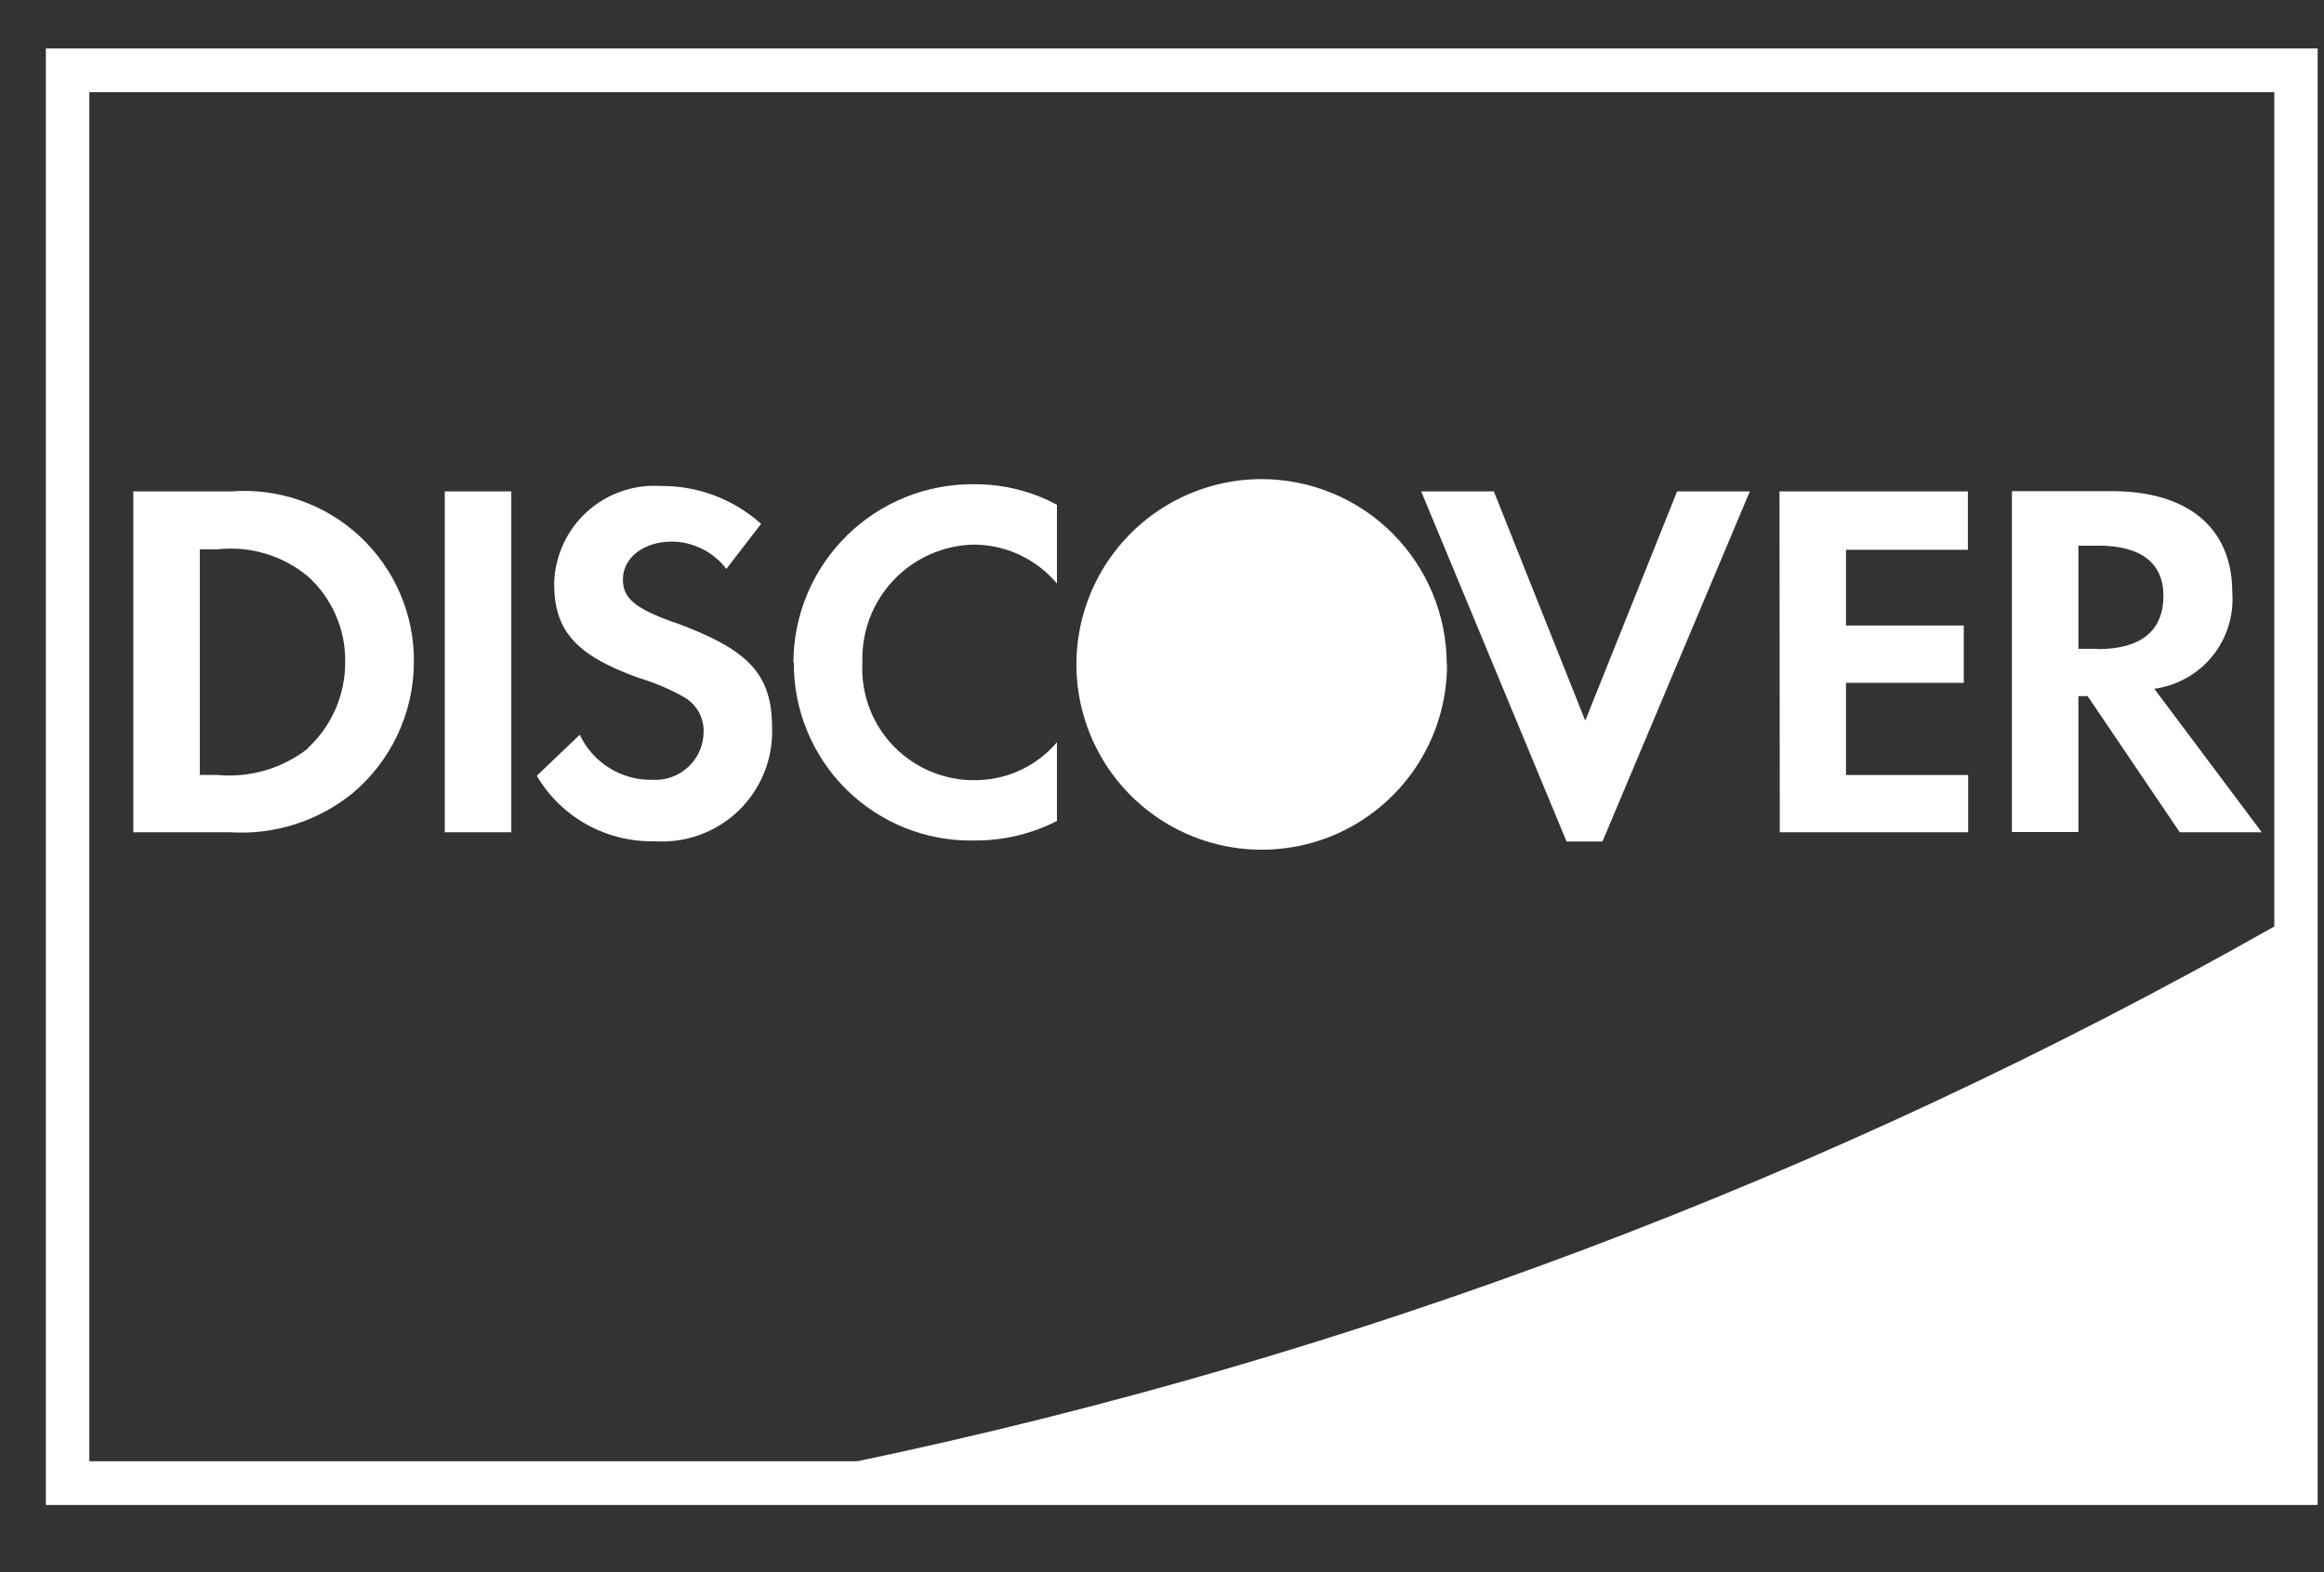 <svg width="34" height="23" viewBox="0 0 34 23" fill="none" xmlns="http://www.w3.org/2000/svg">
<rect x="0" y="0" width="34" height="23" fill="#333333" stroke="none"/>
<path d="M0.671 0.709V22.017H33.907V0.709H0.671ZM12.546 21.377H1.307V1.348H33.273V13.554C26.808 17.213 19.817 19.852 12.546 21.377ZM3.372 7.189H1.95V12.176H3.372C4.017 12.216 4.653 12.013 5.155 11.607C5.436 11.372 5.661 11.079 5.817 10.748C5.972 10.417 6.054 10.056 6.055 9.69C6.059 9.345 5.991 9.003 5.855 8.686C5.719 8.369 5.518 8.084 5.266 7.848C5.014 7.613 4.715 7.433 4.39 7.32C4.064 7.206 3.718 7.162 3.374 7.19L3.372 7.189ZM4.507 10.948C4.129 11.244 3.652 11.383 3.174 11.337H2.923V8.037H3.177C3.415 8.01 3.656 8.031 3.885 8.1C4.114 8.168 4.327 8.283 4.51 8.437C4.683 8.594 4.82 8.786 4.913 9.001C5.007 9.215 5.053 9.446 5.05 9.68C5.052 9.916 5.005 10.149 4.912 10.366C4.819 10.582 4.682 10.777 4.51 10.938L4.507 10.948ZM6.507 7.189H7.48V12.176H6.507V7.189ZM9.862 9.106C9.278 8.896 9.113 8.747 9.113 8.477C9.113 8.162 9.413 7.923 9.832 7.923C9.986 7.925 10.138 7.962 10.275 8.031C10.413 8.1 10.533 8.2 10.626 8.323L11.135 7.664C10.732 7.302 10.209 7.104 9.667 7.11C9.47 7.097 9.273 7.124 9.086 7.19C8.9 7.255 8.729 7.358 8.583 7.491C8.438 7.624 8.32 7.785 8.239 7.965C8.157 8.144 8.112 8.339 8.107 8.536C8.107 9.225 8.422 9.584 9.335 9.914C9.57 9.984 9.796 10.079 10.009 10.199C10.098 10.25 10.171 10.325 10.222 10.414C10.272 10.504 10.297 10.605 10.294 10.708C10.293 10.804 10.273 10.899 10.235 10.987C10.196 11.075 10.14 11.154 10.07 11.219C10 11.285 9.917 11.335 9.827 11.368C9.737 11.4 9.641 11.414 9.545 11.408C9.323 11.413 9.104 11.353 8.916 11.236C8.727 11.119 8.576 10.95 8.482 10.749L7.853 11.349C8.029 11.648 8.281 11.894 8.584 12.062C8.887 12.231 9.23 12.315 9.576 12.307C9.8 12.322 10.024 12.291 10.235 12.215C10.446 12.138 10.639 12.019 10.801 11.864C10.963 11.709 11.09 11.521 11.176 11.314C11.261 11.106 11.302 10.883 11.296 10.659C11.296 9.865 10.966 9.506 9.857 9.101L9.862 9.106ZM11.614 9.69C11.611 10.036 11.678 10.378 11.81 10.697C11.942 11.017 12.136 11.306 12.382 11.549C12.628 11.792 12.92 11.983 13.241 12.112C13.561 12.24 13.905 12.303 14.25 12.296C14.671 12.3 15.088 12.202 15.463 12.011V10.859C15.319 11.029 15.14 11.167 14.938 11.262C14.737 11.358 14.517 11.409 14.294 11.413C14.068 11.42 13.843 11.379 13.634 11.294C13.424 11.209 13.235 11.082 13.077 10.92C12.919 10.758 12.797 10.565 12.718 10.353C12.639 10.142 12.604 9.916 12.617 9.69C12.61 9.469 12.646 9.249 12.724 9.043C12.803 8.836 12.921 8.647 13.073 8.487C13.225 8.327 13.407 8.198 13.609 8.109C13.811 8.02 14.029 7.971 14.25 7.967C14.481 7.969 14.71 8.02 14.919 8.118C15.128 8.217 15.314 8.359 15.463 8.536V7.384C15.094 7.186 14.682 7.083 14.263 7.084C13.917 7.079 13.573 7.143 13.252 7.271C12.931 7.4 12.638 7.591 12.392 7.833C12.145 8.075 11.948 8.364 11.813 8.683C11.679 9.002 11.609 9.344 11.607 9.69H11.614ZM21.17 9.72C21.17 10.256 21.011 10.78 20.713 11.226C20.415 11.672 19.992 12.019 19.497 12.225C19.001 12.43 18.456 12.483 17.93 12.379C17.404 12.274 16.921 12.016 16.542 11.637C16.163 11.258 15.905 10.775 15.8 10.249C15.695 9.723 15.749 9.178 15.954 8.683C16.16 8.187 16.507 7.764 16.953 7.466C17.399 7.168 17.923 7.009 18.459 7.009C19.177 7.01 19.866 7.296 20.373 7.804C20.881 8.313 21.166 9.002 21.166 9.72H21.17ZM23.192 10.543L21.855 7.189H20.792L22.919 12.311H23.444L25.6 7.189H24.536L23.192 10.543ZM26.038 12.176H28.794V11.338H27.007V9.99H28.73V9.151H27.007V8.043H28.79V7.189H26.034L26.038 12.176ZM31.52 10.076C31.853 10.03 32.157 9.859 32.368 9.598C32.58 9.336 32.683 9.003 32.658 8.668C32.658 7.724 32.014 7.185 30.891 7.185H29.434V12.172H30.407V10.184H30.542L31.89 12.176H33.09L31.517 10.076H31.52ZM30.696 9.492H30.407V7.983H30.707C31.321 7.983 31.651 8.237 31.651 8.717C31.651 9.226 31.322 9.496 30.693 9.496L30.696 9.492Z" fill="white"/>
</svg>
